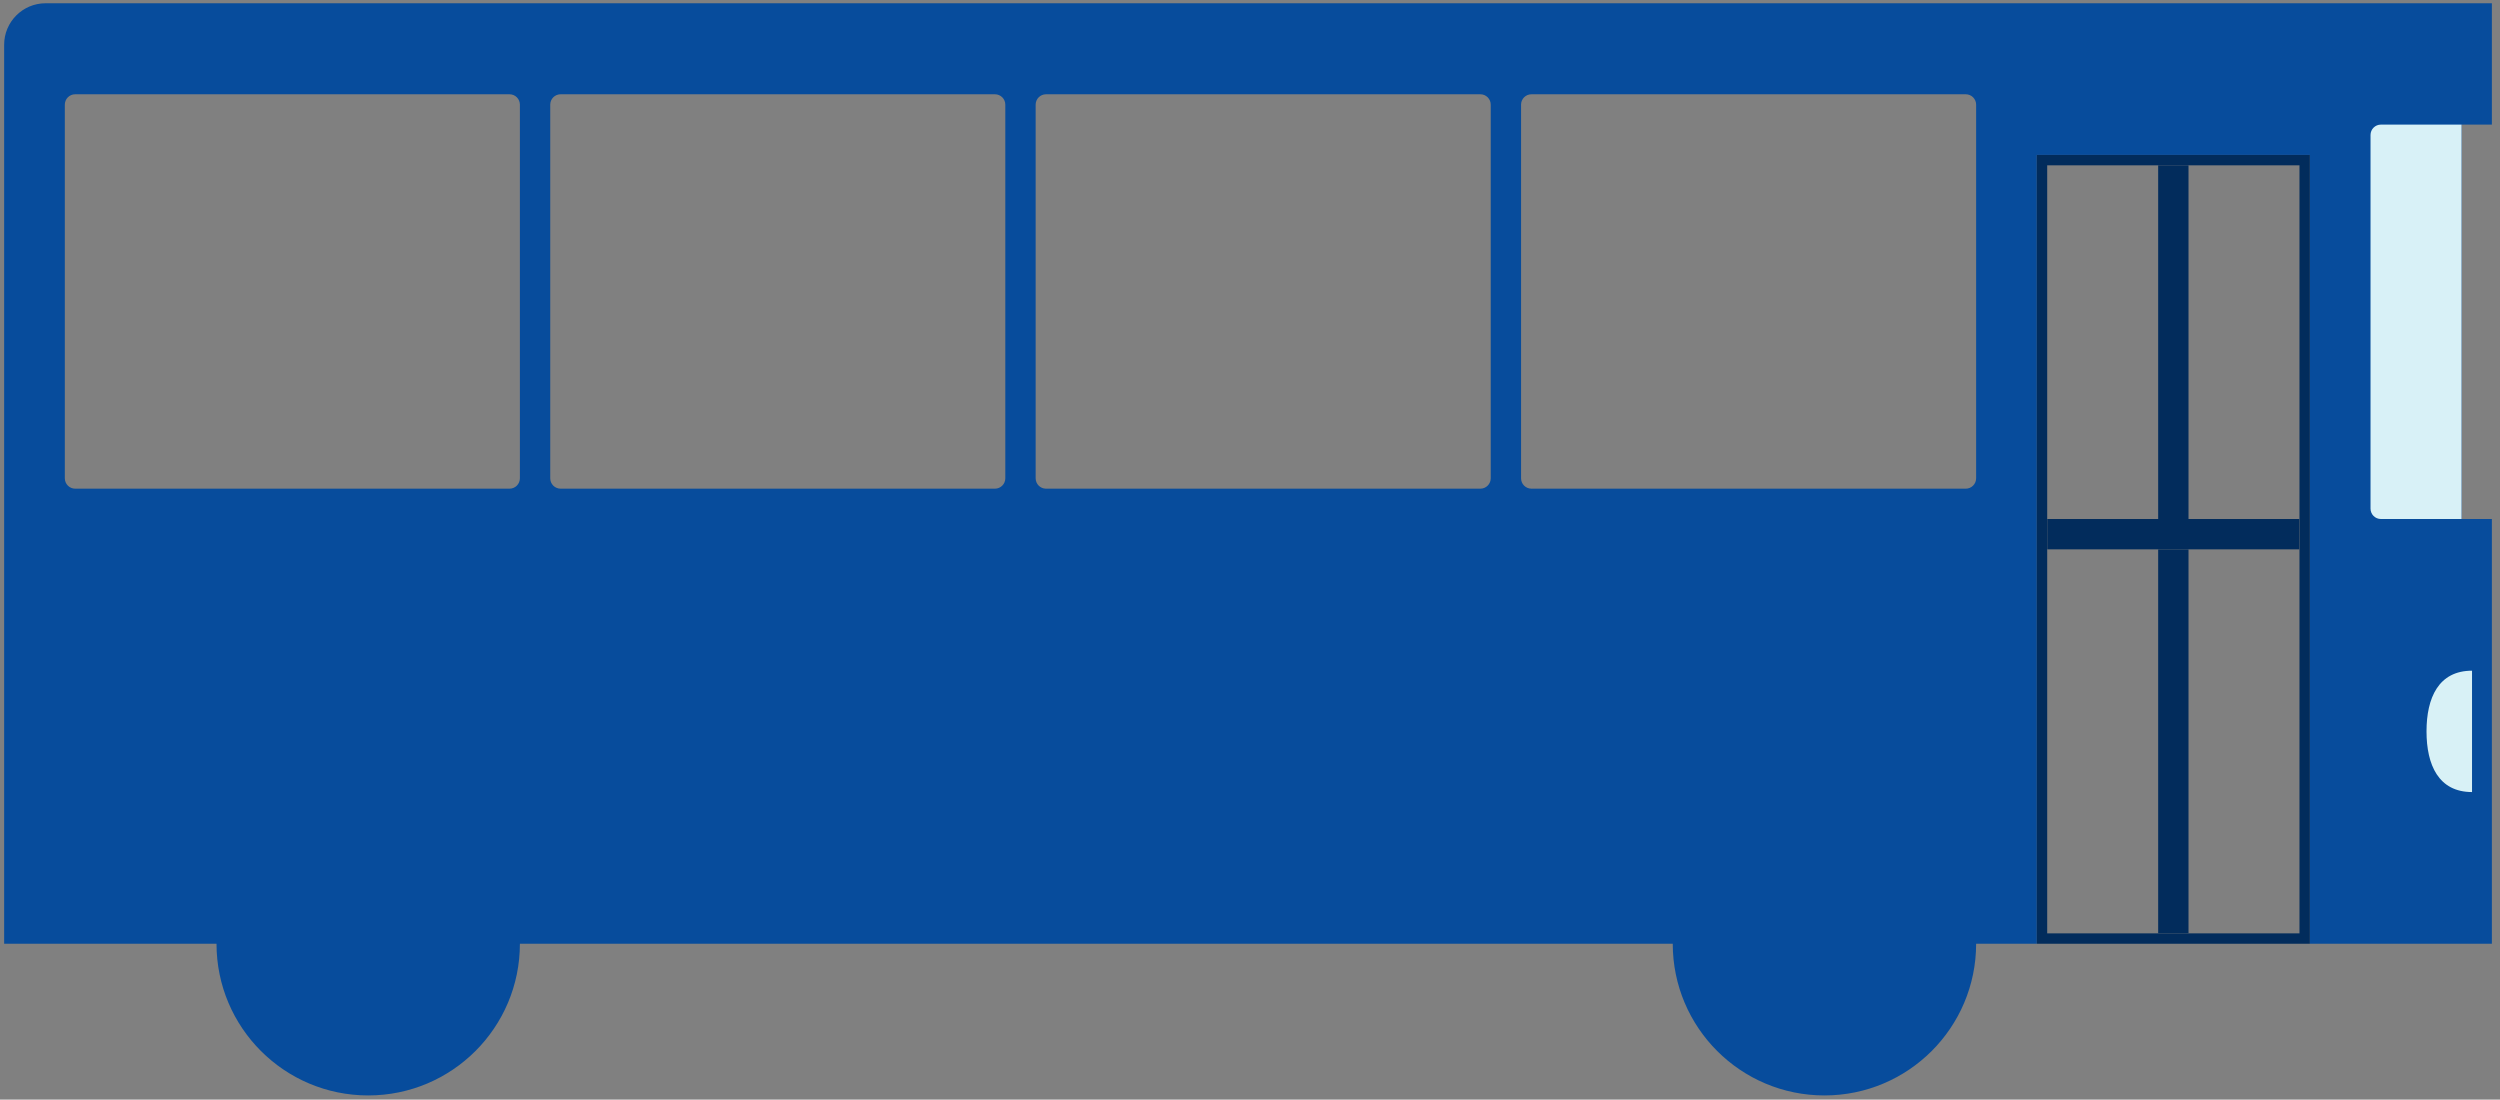 <svg width="241" height="106" viewBox="0 0 241 106" fill="none" xmlns="http://www.w3.org/2000/svg">
<rect x="0" y="0" width="241" height="106" fill="#808080" stroke="none"/>
<path fill-rule="evenodd" clip-rule="evenodd" d="M0.4 4.314C0.4 2.105 2.191 0.314 4.4 0.314L240.217 0.314V12.013H237.293V50.032H240.217V90.977H222.67V14.937H196.348V90.977H0.4V4.314ZM146.63 10.088C146.63 9.536 147.078 9.088 147.63 9.088H189.499C190.051 9.088 190.499 9.536 190.499 10.088V46.108C190.499 46.66 190.051 47.108 189.499 47.108H147.63C147.078 47.108 146.63 46.66 146.63 46.108V10.088ZM100.837 9.088C100.284 9.088 99.837 9.536 99.837 10.088V46.108C99.837 46.66 100.284 47.108 100.837 47.108H142.706C143.258 47.108 143.706 46.66 143.706 46.108V10.088C143.706 9.536 143.258 9.088 142.706 9.088H100.837ZM53.043 10.088C53.043 9.536 53.49 9.088 54.043 9.088H95.912C96.464 9.088 96.912 9.536 96.912 10.088V46.108C96.912 46.66 96.464 47.108 95.912 47.108H54.043C53.49 47.108 53.043 46.66 53.043 46.108V10.088ZM7.249 9.088C6.697 9.088 6.249 9.536 6.249 10.088V46.108C6.249 46.66 6.697 47.108 7.249 47.108H49.118C49.671 47.108 50.118 46.66 50.118 46.108V10.088C50.118 9.536 49.671 9.088 49.118 9.088H7.249Z" fill="#074C9C"/>
<rect x="196.849" y="15.437" width="25.321" height="75.04" stroke="#022C5C"/>
<rect x="197.359" y="50.032" width="24.292" height="2.925" fill="#022C5C"/>
<rect x="208.047" y="50.032" width="34.093" height="2.925" transform="rotate(-90 208.047 50.032)" fill="#022C5C"/>
<rect x="208.047" y="89.967" width="37.003" height="2.925" transform="rotate(-90 208.047 89.967)" fill="#022C5C"/>
<circle cx="175.876" cy="90.977" r="14.623" fill="#074C9C"/>
<circle cx="35.495" cy="90.977" r="14.623" fill="#074C9C"/>
<path d="M228.519 13.012C228.519 12.46 228.967 12.012 229.519 12.012H237.293V50.032H229.519C228.967 50.032 228.519 49.585 228.519 49.032V13.012Z" fill="#D8F1F7"/>
<path d="M238.303 70.505C238.303 73.735 238.303 73.429 238.303 76.354C235.073 76.354 233.916 73.735 233.916 70.505C233.916 67.274 235.073 64.655 238.303 64.655C238.303 67.58 238.303 67.274 238.303 70.505Z" fill="#D8F1F6"/>
</svg>
